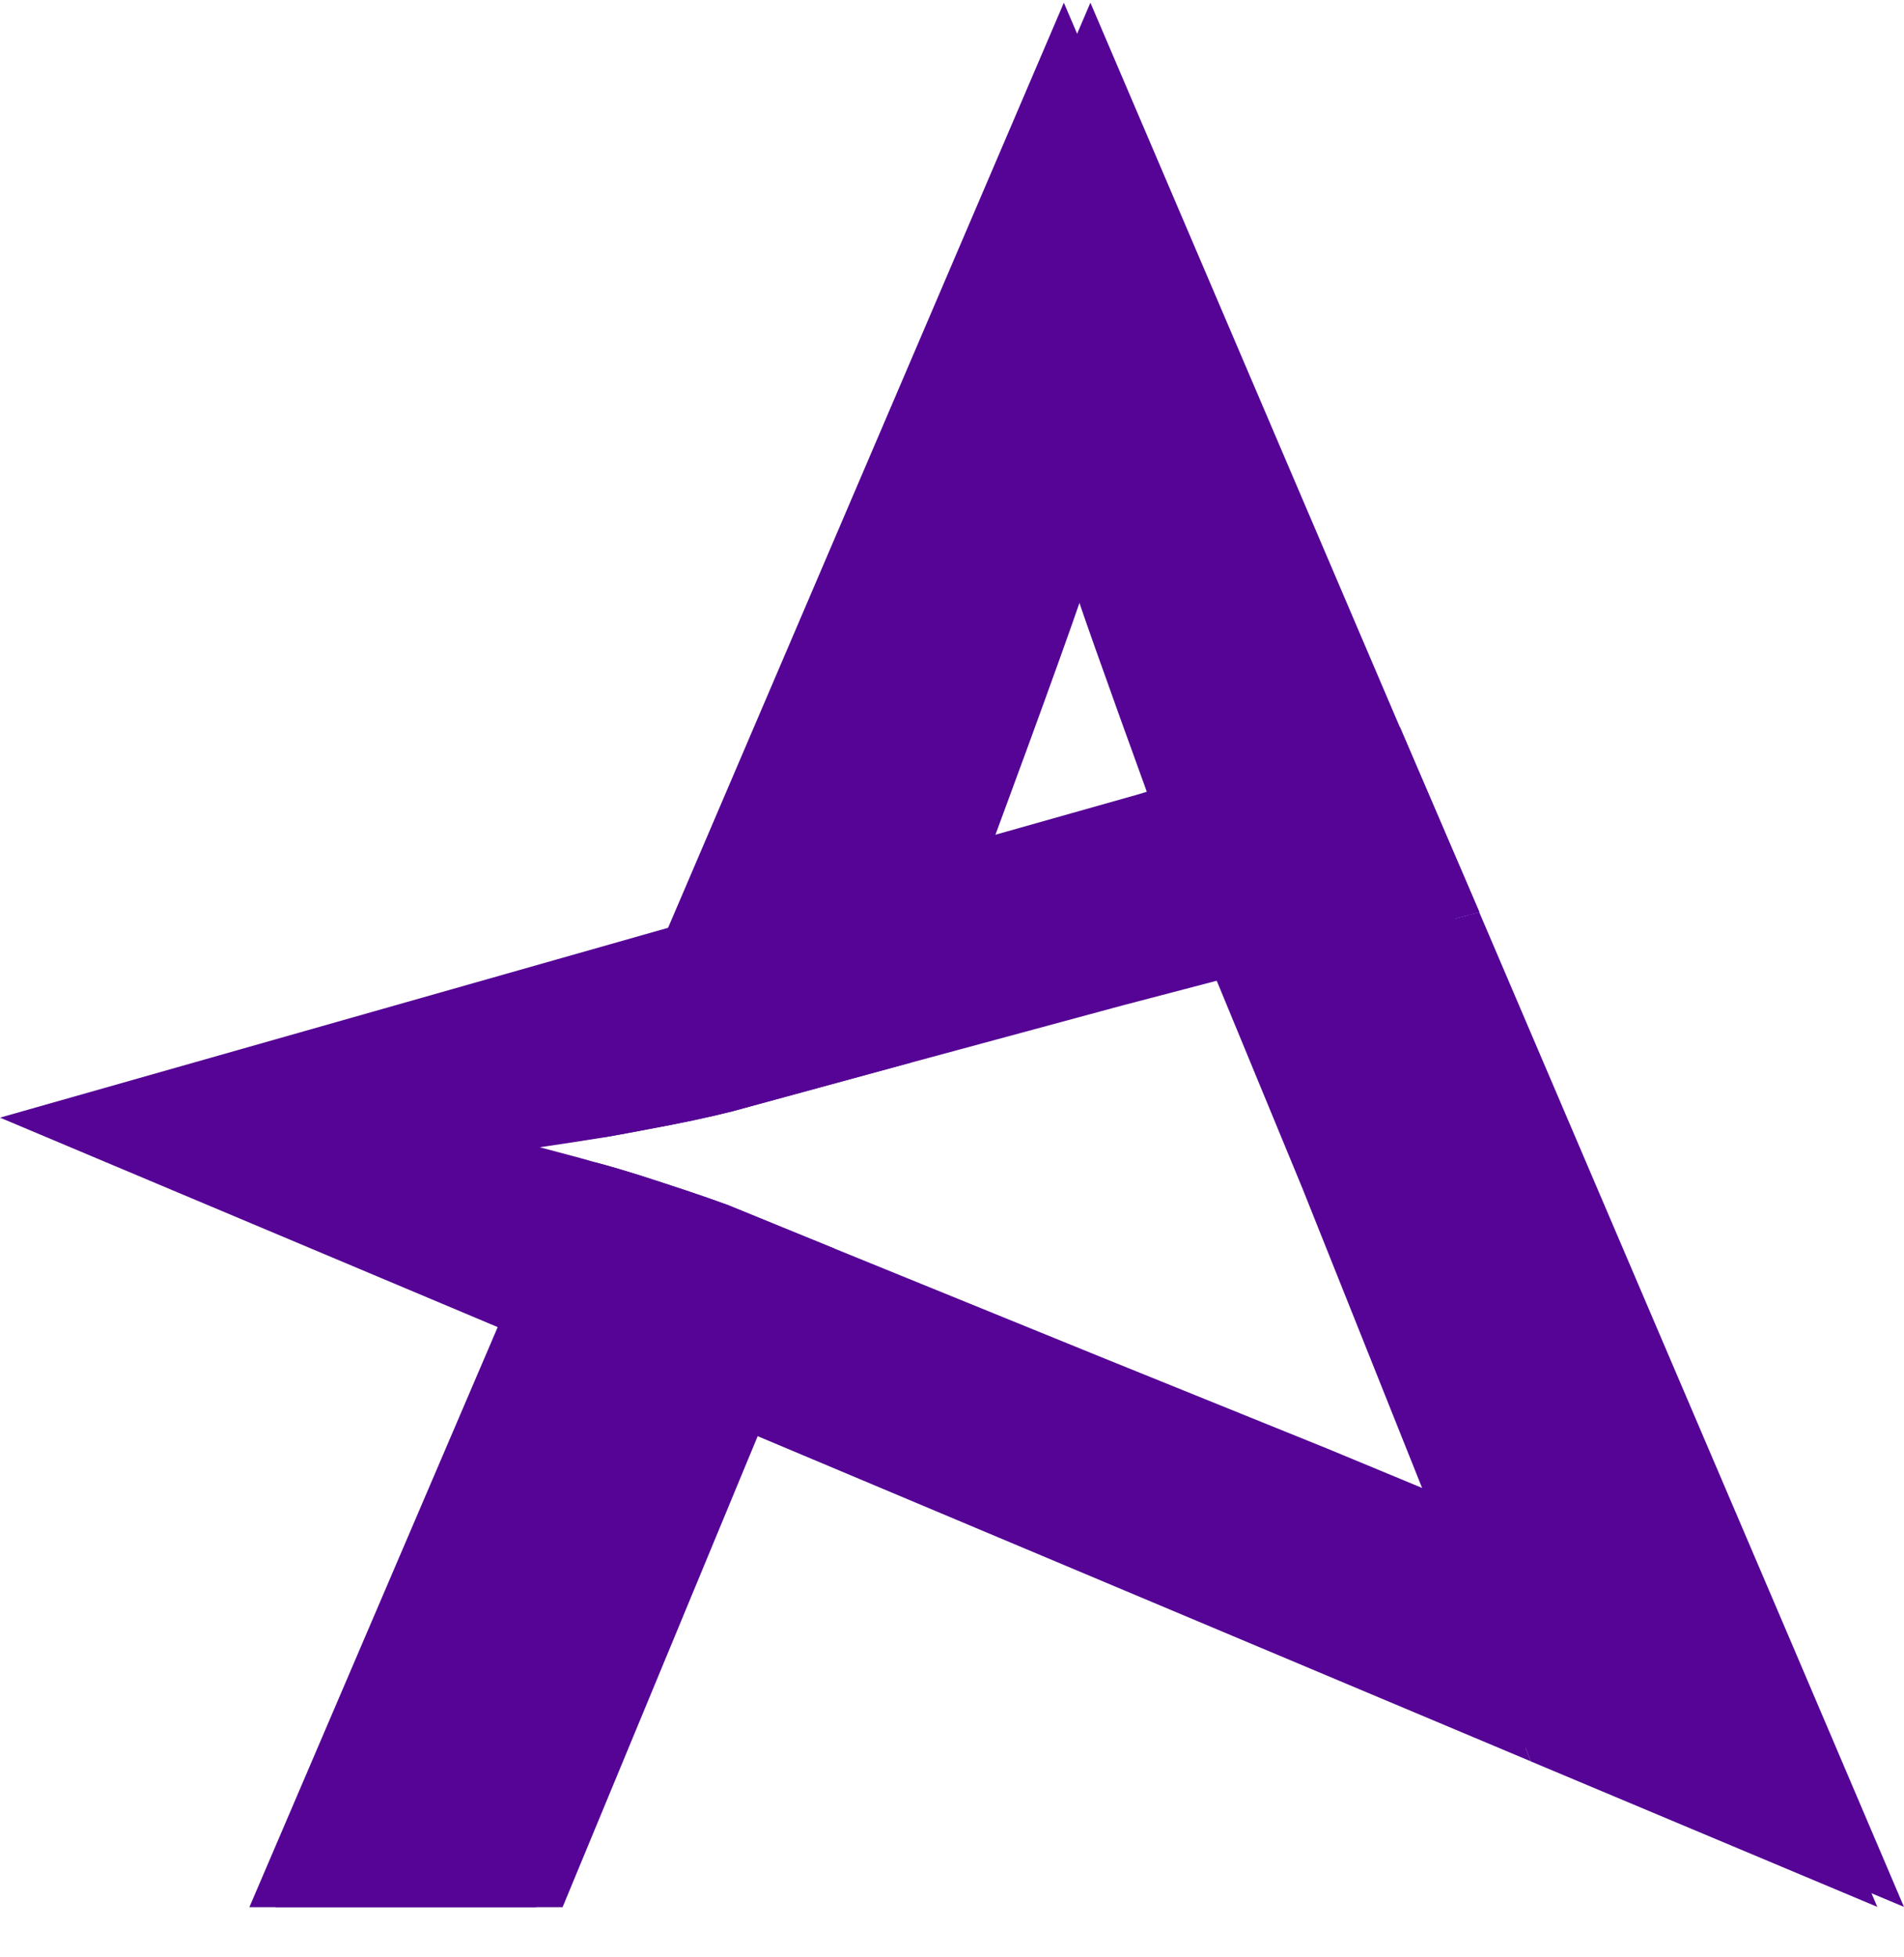 <svg width="36" height="37" viewBox="0 0 36 37" fill="none" xmlns="http://www.w3.org/2000/svg">
<path d="M13.758 22.778C13.257 22.594 12.713 22.418 12.115 22.225C11.835 22.136 11.541 22.047 11.24 21.969L9.908 25.087L5.211 36.052H10.637L14.331 27.136L14.398 26.967L15.781 23.604L13.758 22.778ZM26.469 13.748L20.617 0.051L13.131 17.538L11.439 21.496C11.711 21.449 11.976 21.399 12.227 21.35C12.837 21.239 13.375 21.126 13.845 21.007L17.225 20.085C17.225 20.085 17.976 18.091 18.764 15.935C19.639 13.572 20.566 11.017 20.662 10.626C20.764 11.033 21.5 13.076 22.186 14.966C22.847 16.761 23.459 18.42 23.459 18.42L27.971 17.242L26.469 13.748Z" fill="#550495"/>
<path d="M13.258 22.778C12.757 22.594 12.213 22.418 11.617 22.225C11.337 22.136 11.043 22.047 10.742 21.969L9.41 25.087L4.715 36.052H10.138L13.832 27.136L13.898 26.967L15.28 23.604L13.258 22.778ZM25.965 13.748L20.115 0.051L12.632 17.538L10.94 21.496C11.211 21.449 11.478 21.399 11.727 21.35C12.338 21.239 12.876 21.126 13.345 21.007L16.724 20.085C16.724 20.085 17.475 18.091 18.263 15.935C19.137 13.572 20.064 11.017 20.16 10.626C20.263 11.033 20.998 13.076 21.683 14.966C22.344 16.761 22.956 18.42 22.956 18.42L27.467 17.242L25.965 13.748Z" fill="#550495"/>
<path d="M35.999 36.046L29.448 33.297L27.491 28.379L25.12 22.45L23.457 18.422L27.969 17.244L33.858 31.023L35.999 36.046Z" fill="#550495"/>
<path d="M35.495 36.046L28.946 33.297L26.989 28.379L24.62 22.45L22.957 18.422L27.468 17.244L33.354 31.023L35.495 36.046Z" fill="#550495"/>
<path d="M27.494 28.378L25.102 27.386L20.877 25.677L15.783 23.604L13.76 22.778C13.26 22.594 12.715 22.417 12.118 22.223C11.838 22.136 11.544 22.047 11.243 21.968C10.911 21.871 10.565 21.784 10.205 21.687C10.639 21.623 11.051 21.56 11.441 21.497C11.713 21.449 11.979 21.4 12.229 21.352C12.84 21.239 13.377 21.127 13.848 21.008L17.227 20.087L21.223 19.006L23.46 18.42L27.972 17.243L26.471 13.748L22.188 14.966L22.054 15.008L18.963 15.881L18.765 15.936L13.134 17.538L0.496 21.127L9.91 25.087L14.4 26.969L29.453 33.296L27.494 28.378Z" fill="#550495"/>
<path d="M26.988 28.378L24.597 27.386L20.373 25.677L15.282 23.604L13.259 22.778C12.759 22.594 12.214 22.417 11.618 22.223C11.338 22.136 11.044 22.047 10.743 21.968C10.411 21.871 10.065 21.784 9.705 21.687C10.14 21.623 10.55 21.56 10.941 21.497C11.213 21.449 11.478 21.4 11.729 21.352C12.339 21.239 12.877 21.127 13.346 21.008L16.725 20.087L20.719 19.006L22.955 18.42L27.467 17.243L25.966 13.748L21.684 14.966L21.55 15.008L18.46 15.881L18.262 15.936L12.633 17.538L0 21.127L9.411 25.087L13.899 26.969L28.946 33.296L26.988 28.378Z" fill="#550495"/>
</svg>
